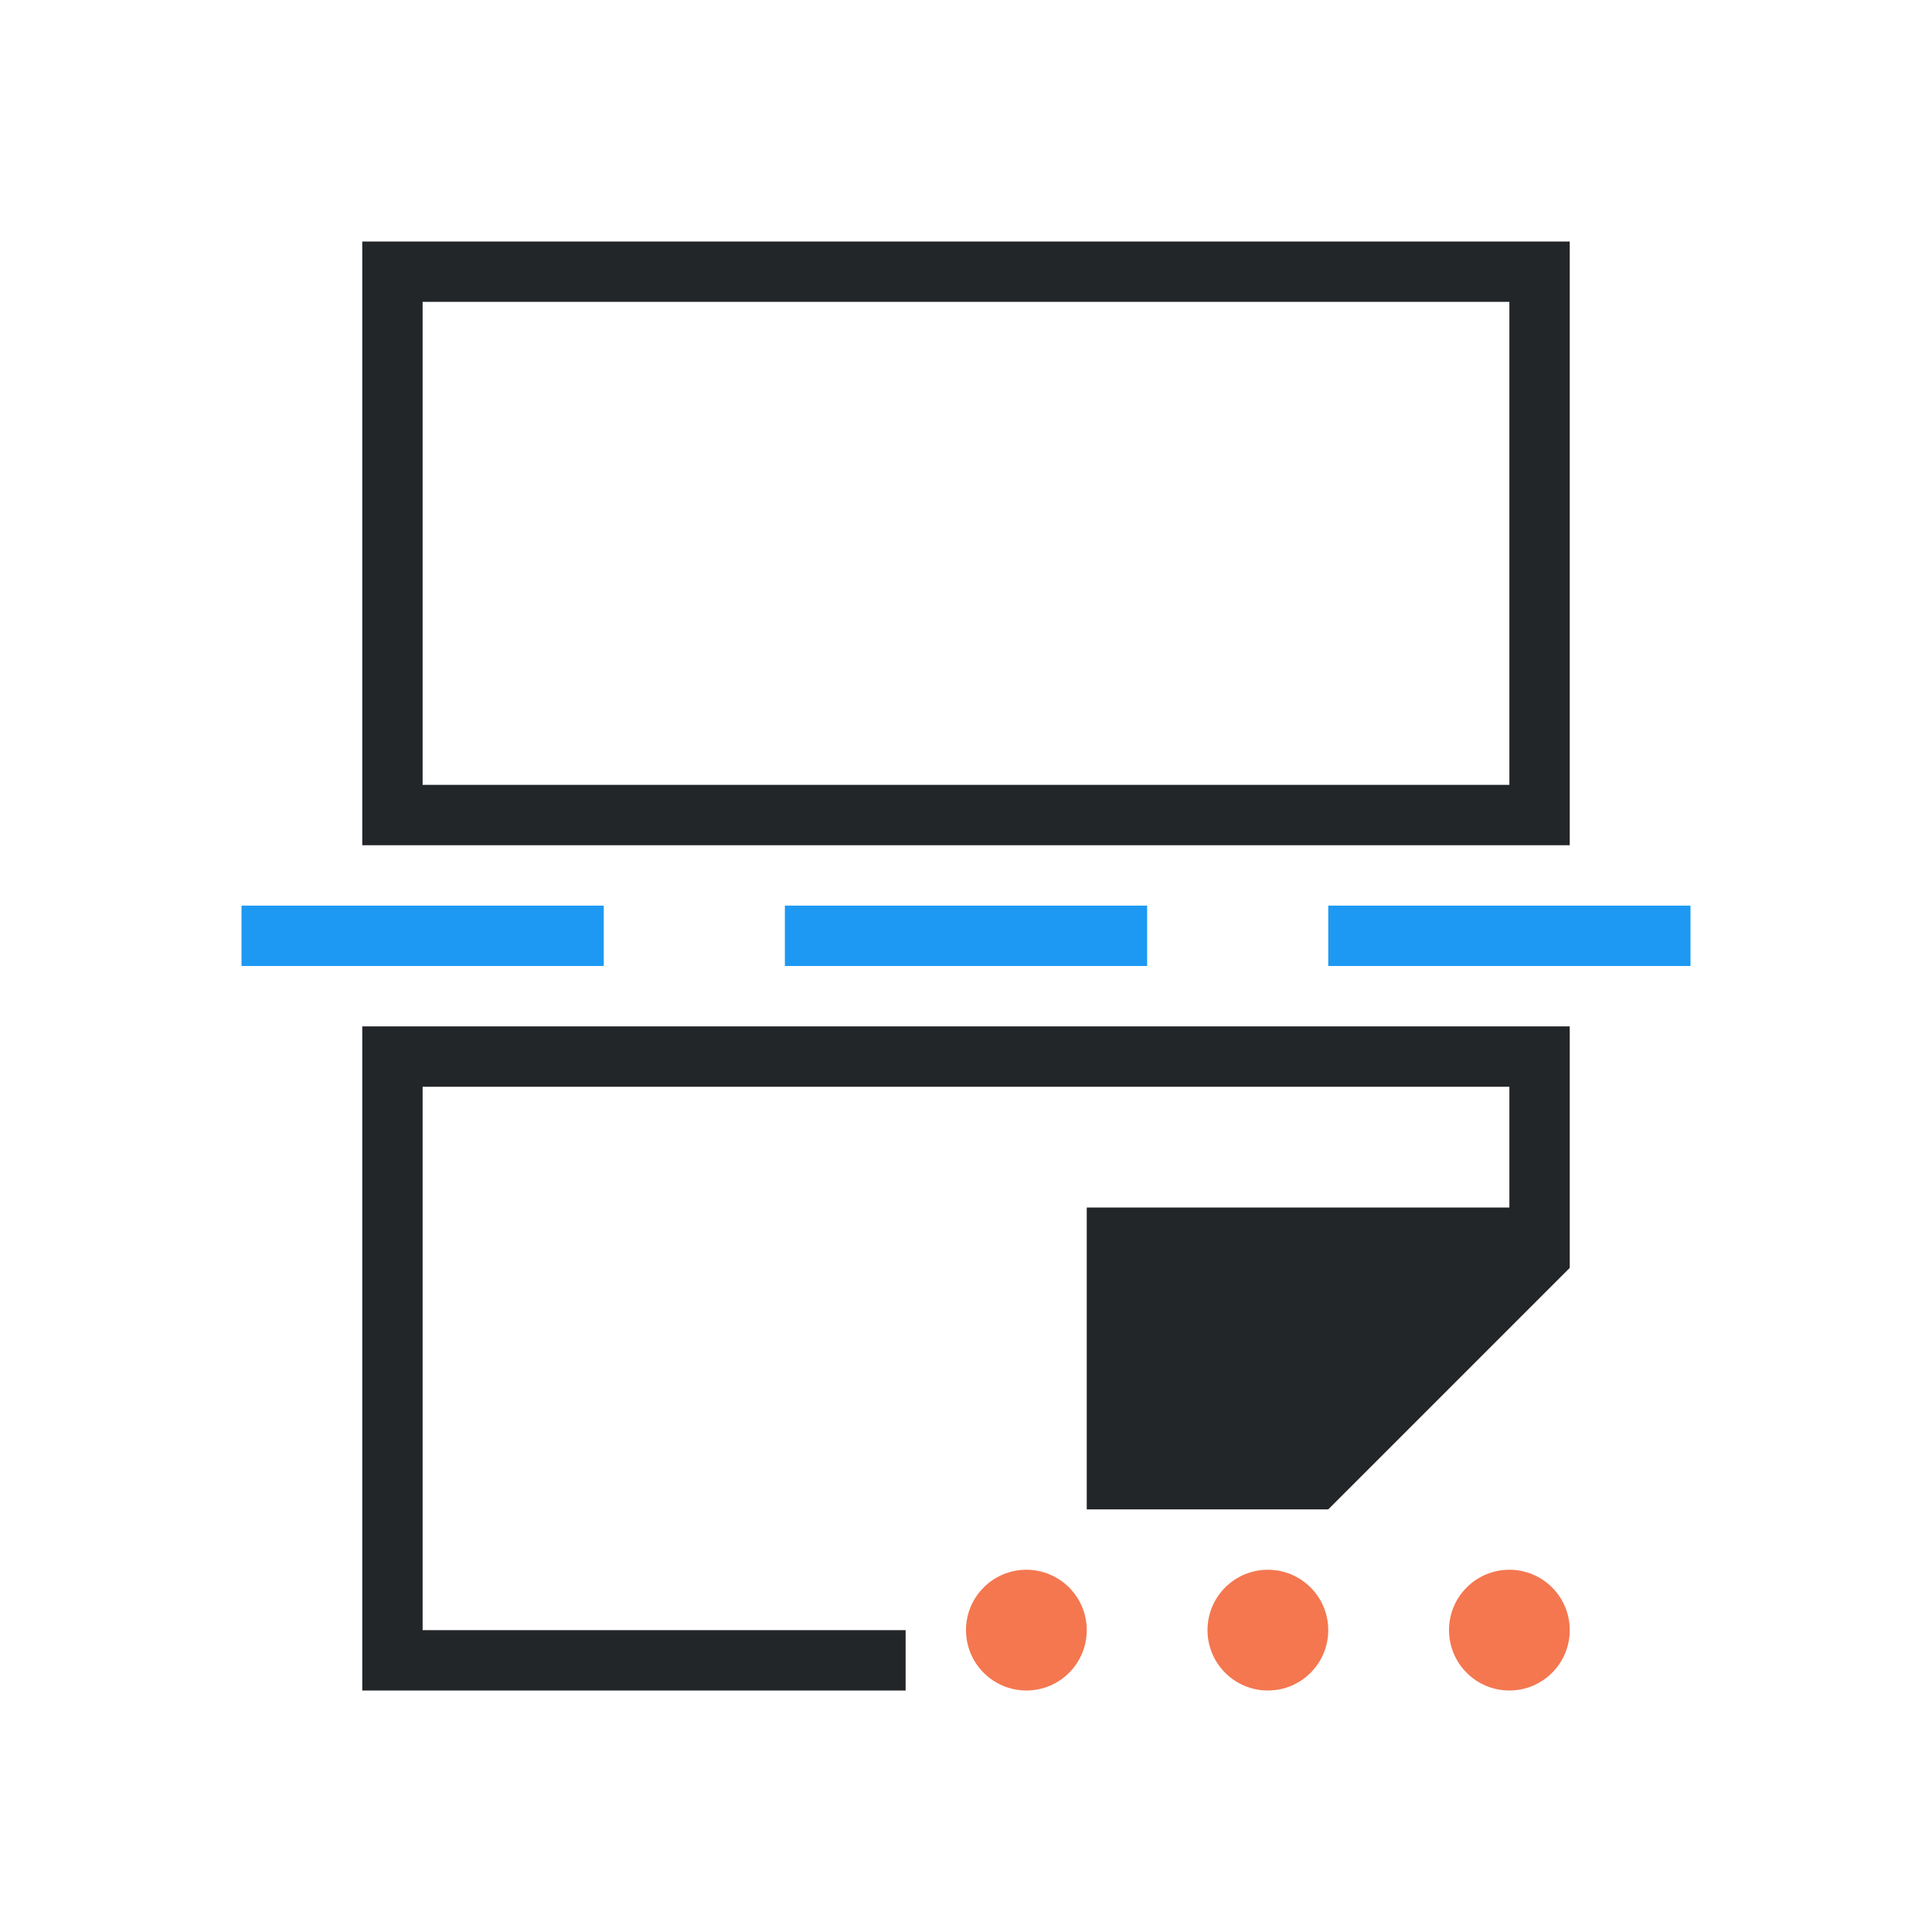 <svg viewBox="0 0 32 32" xmlns="http://www.w3.org/2000/svg"><path d="m4 15v1h6v-1zm9 0v1h6v-1zm9 0v1h6v-1z" fill="#1d99f3"/><path d="m6 4v10h1 18 1v-10zm1 1h18v8h-18zm-1 12v1 10h9v-1h-8v-9h18v2h-7v5h4l4-4v-1-2-1h-1-18z" fill="#232629"/><path d="m17 26c-.552 0-1 .448-1 1s.448 1 1 1 1-.448 1-1-.448-1-1-1zm4 0c-.552 0-1 .448-1 1s.448 1 1 1 1-.448 1-1-.448-1-1-1zm4 0c-.552 0-1 .448-1 1s.448 1 1 1 1-.448 1-1-.448-1-1-1z" fill="#f47750"/></svg>